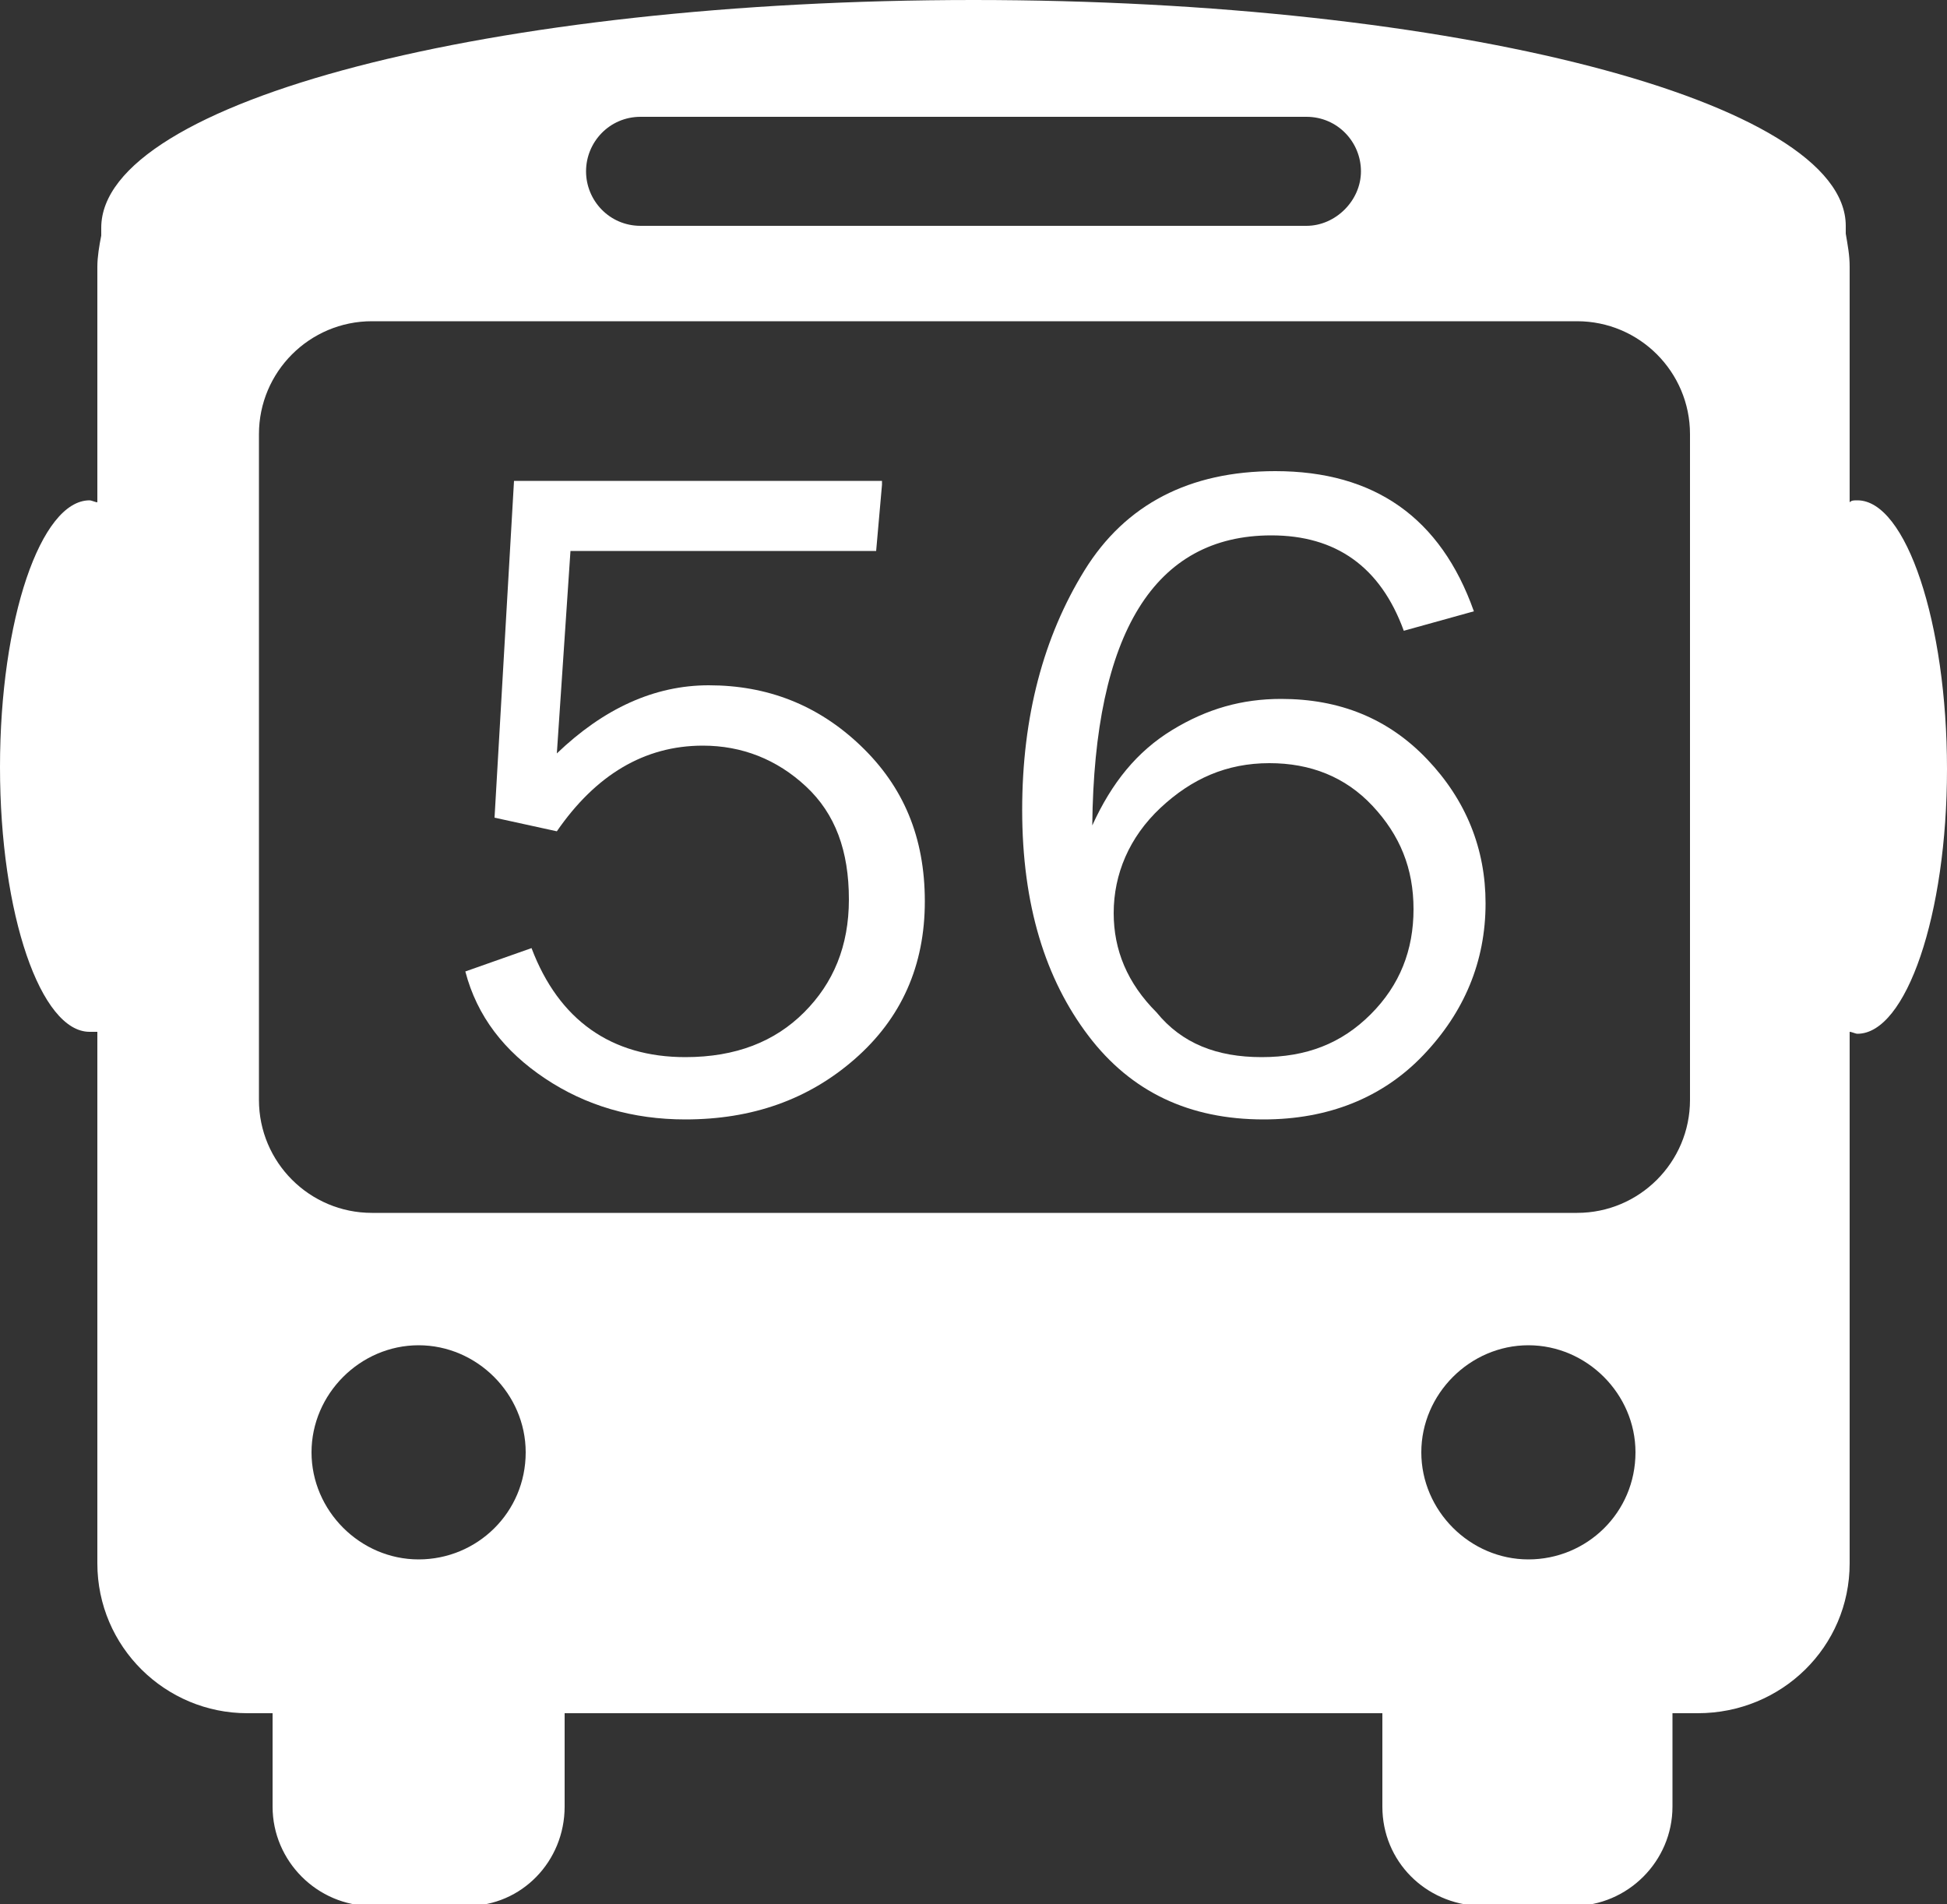 <?xml version="1.0" encoding="utf-8"?>
<!-- Generator: Adobe Illustrator 24.0.2, SVG Export Plug-In . SVG Version: 6.00 Build 0)  -->
<svg version="1.1" id="Ebene_1" xmlns="http://www.w3.org/2000/svg" xmlns:xlink="http://www.w3.org/1999/xlink" x="0px" y="0px"
	 viewBox="0 0 100 97.8" style="enable-background:new 0 0 100 97.8;" xml:space="preserve">
<rect x="0" y="0" width="100" height="97.8" fill="#333333" stroke="none"/>
<style type="text/css">
	.st0{fill:#FFFFFF;}
</style>
<title>All4</title>
<path class="st0" d="M95.4,25.7c-0.2,0-0.3,0-0.4,0.1V13.7c0-0.6-0.1-1.1-0.2-1.7c0-0.1,0-0.2,0-0.4C94.8,5.2,74.7,0,50,0
	S5.2,5.2,5.2,11.7c0,0.1,0,0.2,0,0.4C5.1,12.6,5,13.2,5,13.7v12.1c-0.1,0-0.3-0.1-0.4-0.1C2.1,25.7,0,31.8,0,39.4S2.1,53,4.6,53
	c0.1,0,0.3,0,0.4,0v27.3c0,4.3,3.5,7.7,7.7,7.7H14c0,0.1,0,0.1,0,0.2v4.6c0,2.8,2.3,5.1,5.1,5.1H24c2.8,0,5-2.3,5-5.1v-4.6
	c0-0.1,0-0.1,0-0.2h42c0,0.1,0,0.1,0,0.2v4.6c0,2.8,2.2,5,5,5.1h4.8c2.8,0,5.1-2.3,5.1-5.1v-4.6c0-0.1,0-0.1,0-0.2h1.3
	c4.3,0,7.8-3.4,7.8-7.7l0,0V53c0.1,0,0.3,0.1,0.4,0.1c2.5,0,4.6-6.1,4.6-13.6S97.9,25.7,95.4,25.7z M32.9,6h34.2
	c1.6,0,2.8,1.3,2.8,2.8s-1.3,2.8-2.8,2.8H32.9c-1.6,0-2.8-1.3-2.8-2.8S31.3,6,32.9,6z M21.5,80.1c-3,0-5.5-2.5-5.5-5.5
	s2.5-5.5,5.5-5.5s5.5,2.5,5.5,5.5l0,0C27,77.7,24.5,80.1,21.5,80.1z M78.5,80.1c-3,0-5.5-2.5-5.5-5.5s2.5-5.5,5.5-5.5
	s5.5,2.5,5.5,5.5l0,0C84,77.7,81.5,80.1,78.5,80.1L78.5,80.1L78.5,80.1z M86.8,56.5c0,3.2-2.6,5.8-5.8,5.8H19.1
	c-3.2,0-5.8-2.6-5.8-5.8V22.3c0-3.2,2.6-5.8,5.8-5.8H81c3.2,0,5.8,2.6,5.8,5.8V56.5L86.8,56.5z"/>
<g>
	<path class="st0" d="M45.3,24.9L45,28.3H29.3l-0.7,10.4c2.4-2.3,5-3.5,7.8-3.5c3,0,5.6,1,7.8,3.1s3.3,4.7,3.3,8s-1.2,6-3.6,8.1
		c-2.4,2.1-5.3,3.1-8.7,3.1c-2.7,0-5.1-0.7-7.2-2.1s-3.5-3.2-4.1-5.5l3.4-1.2c1.4,3.7,4.1,5.6,7.9,5.6c2.6,0,4.6-0.8,6.1-2.3
		s2.3-3.4,2.3-5.8c0-2.5-0.7-4.4-2.2-5.8c-1.5-1.4-3.3-2.1-5.3-2.1c-3,0-5.5,1.5-7.5,4.4L25.4,42l1-17.3h18.9V24.9z"/>
	<path class="st0" d="M75.7,31.4l-3.6,1c-1.2-3.3-3.5-4.9-6.8-4.9c-6,0-9.1,5-9.2,14.9c1-2.2,2.3-3.8,4.1-4.9s3.6-1.6,5.6-1.6
		c3,0,5.5,1,7.5,3.1s3,4.6,3,7.4c0,3-1.1,5.6-3.2,7.8s-4.9,3.3-8.2,3.3c-3.8,0-6.8-1.4-9-4.3s-3.4-6.7-3.4-11.6
		c0-4.8,1.1-8.9,3.2-12.3s5.4-5.1,9.8-5.1C70.6,24.2,74,26.6,75.7,31.4z M64.8,54.3c2.3,0,4.1-0.7,5.6-2.2s2.2-3.3,2.2-5.4
		c0-2.1-0.7-3.8-2.1-5.3s-3.2-2.2-5.3-2.2c-2.2,0-4,0.8-5.6,2.3s-2.4,3.4-2.4,5.4c0,1.9,0.7,3.6,2.2,5.1
		C60.7,53.6,62.5,54.3,64.8,54.3z"/>
</g>
</svg>
